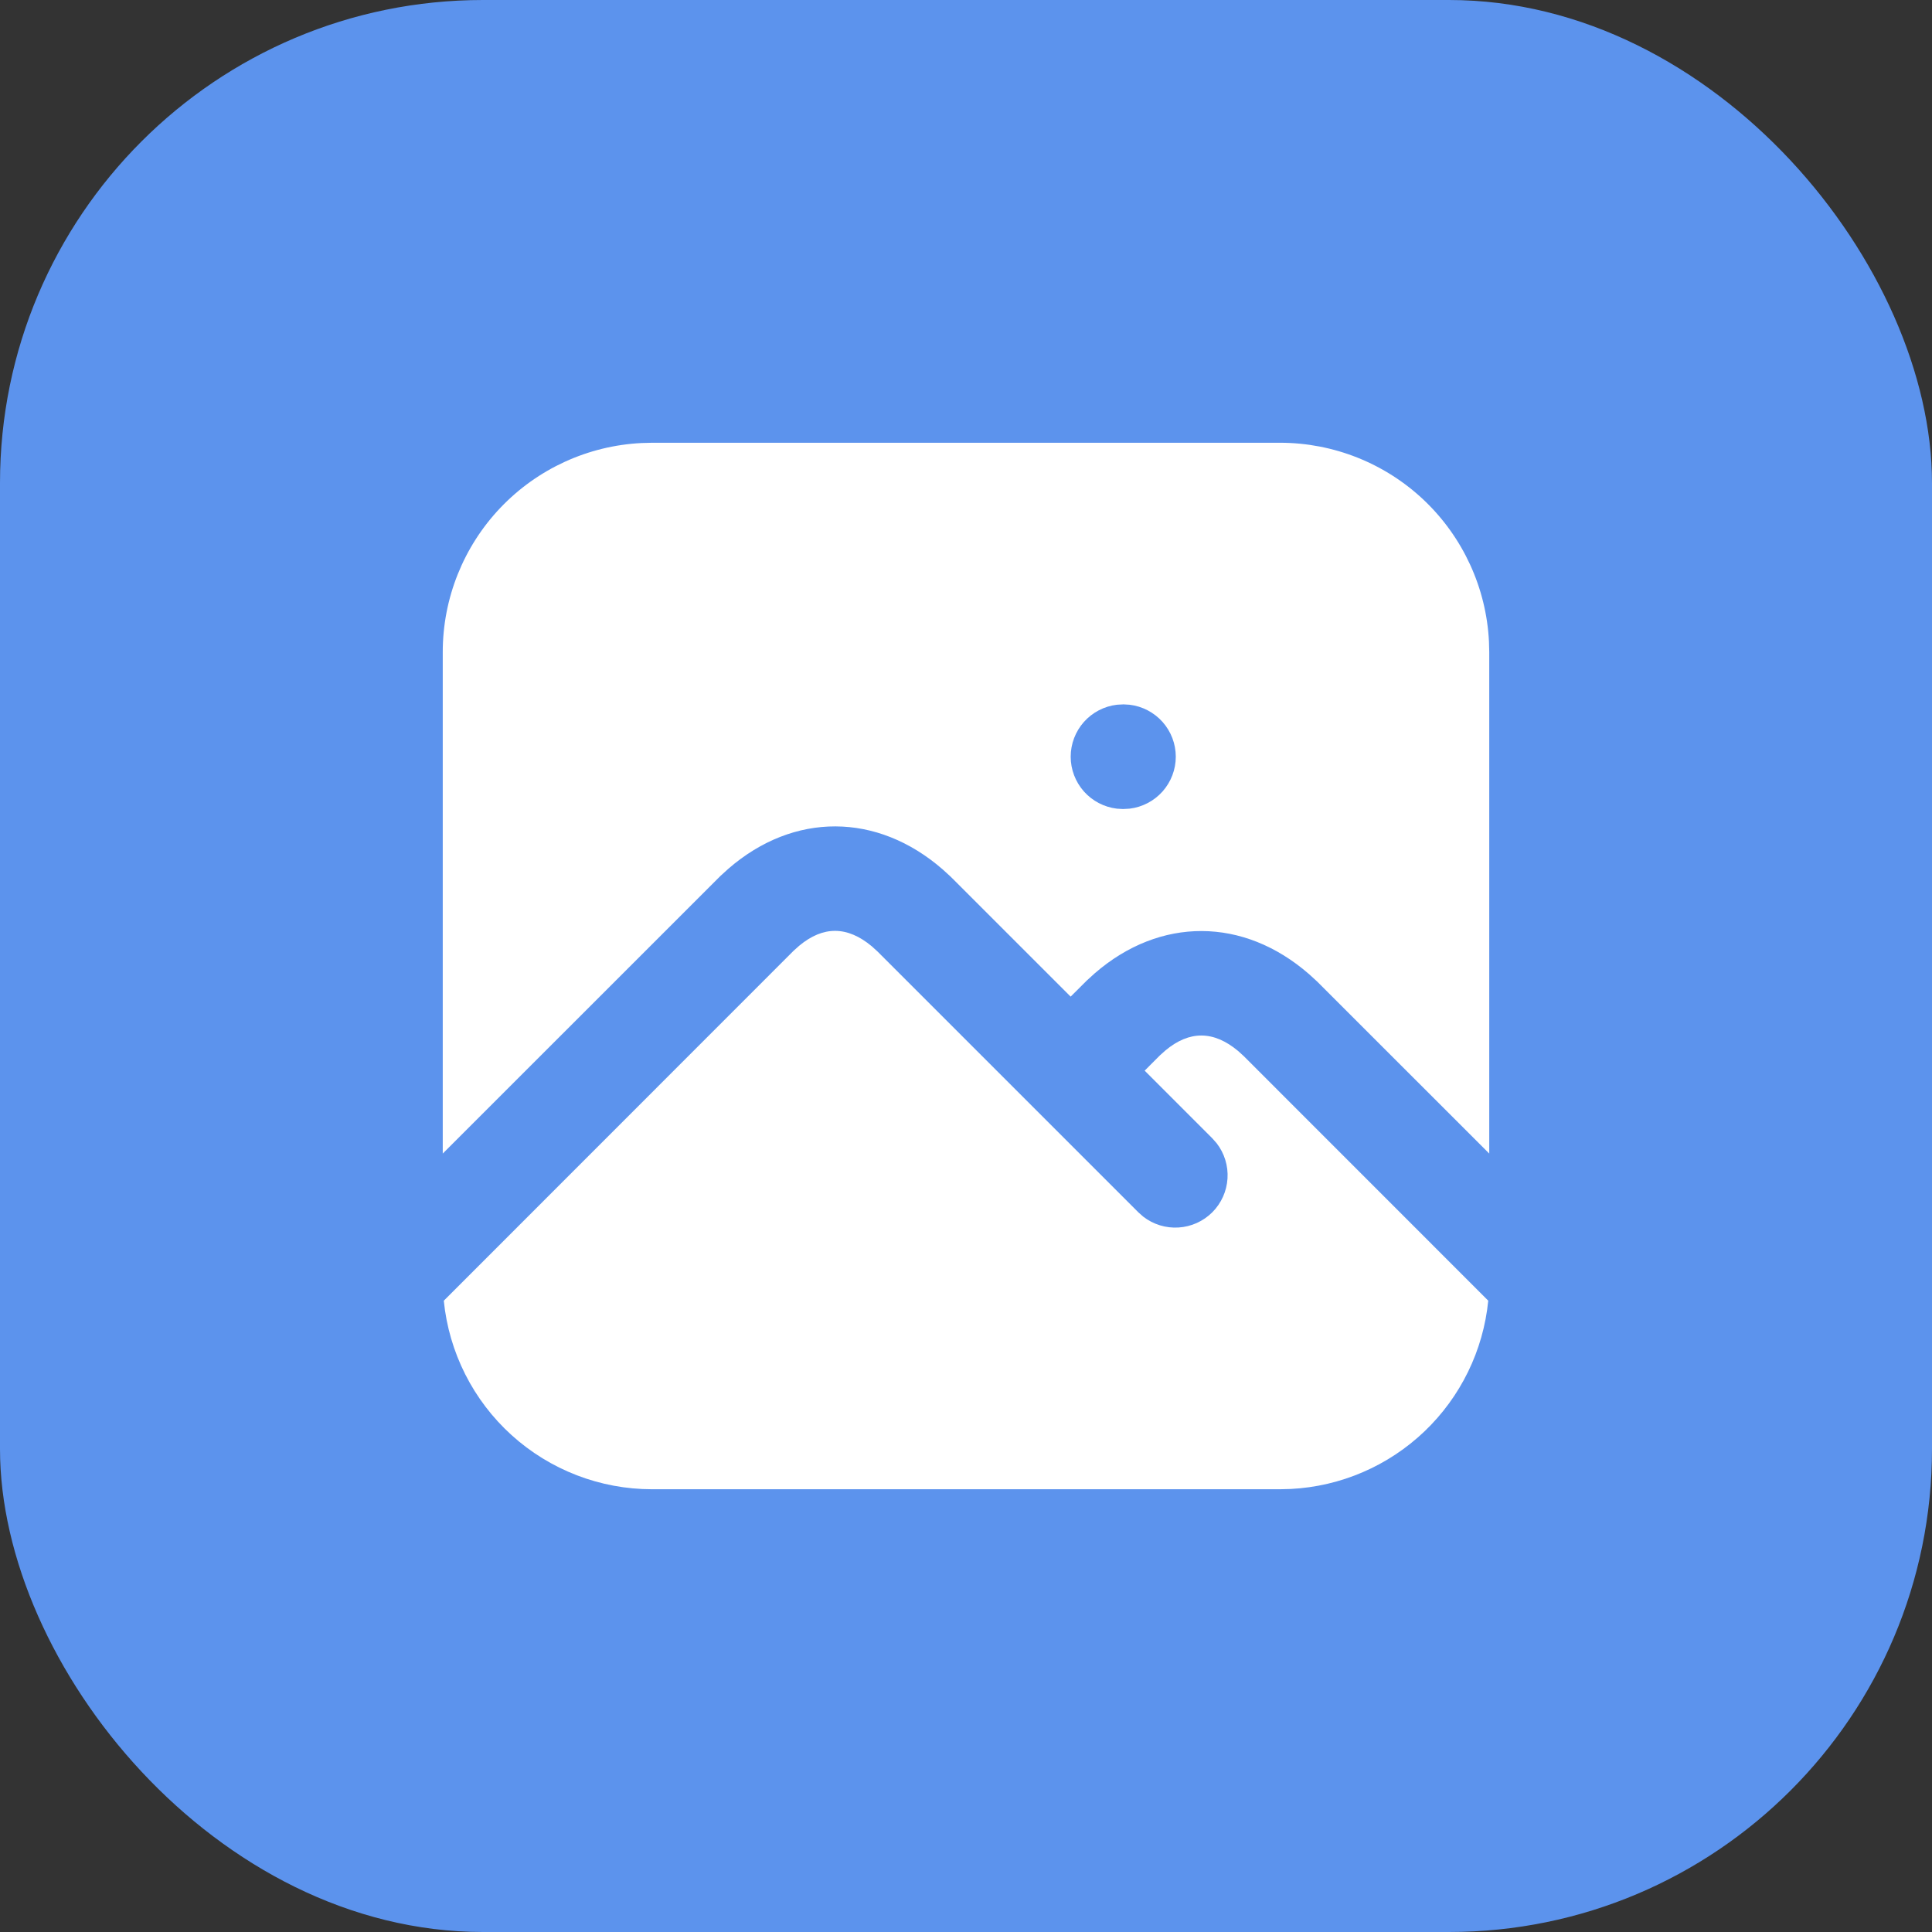 <svg width="48" height="48" viewBox="0 0 48 48" fill="none" xmlns="http://www.w3.org/2000/svg">
<rect x="0" y="0" width="48" height="48" fill="#333333" stroke="none"/>
<rect width="48" height="48" rx="12" fill="#5C93ED"/>
<path d="M19.857 23.496C20.451 23.002 21.05 23.002 21.659 23.51L21.799 23.637L28.281 30.119L28.403 30.227C28.653 30.421 28.965 30.517 29.281 30.497C29.597 30.477 29.895 30.343 30.119 30.119C30.343 29.895 30.477 29.597 30.497 29.281C30.517 28.965 30.421 28.653 30.227 28.403L30.119 28.281L28.439 26.6L28.819 26.219L28.957 26.096C29.551 25.602 30.15 25.602 30.759 26.11L30.899 26.237L36.975 32.315C36.852 33.553 36.289 34.706 35.389 35.564C34.489 36.422 33.31 36.93 32.068 36.993L31.8 37H16.2C14.91 37 13.667 36.521 12.71 35.655C11.754 34.789 11.154 33.599 11.026 32.316L19.719 23.619L19.857 23.496ZM31.8 11C33.134 11 34.417 11.513 35.384 12.432C36.35 13.352 36.927 14.608 36.993 15.94L37 16.2V28.66L32.719 24.381L32.524 24.203C30.891 22.779 28.819 22.777 27.199 24.181L26.999 24.363L26.6 24.761L23.619 21.781L23.424 21.603C21.791 20.179 19.719 20.177 18.099 21.581L17.899 21.763L11 28.66V16.2C11 14.866 11.513 13.583 12.432 12.616C13.352 11.649 14.608 11.073 15.94 11.007L16.2 11H31.8ZM27.913 17.5L27.748 17.509C27.432 17.547 27.141 17.699 26.929 17.937C26.718 18.175 26.601 18.482 26.601 18.8C26.601 19.118 26.718 19.425 26.929 19.663C27.141 19.901 27.432 20.053 27.748 20.091L27.9 20.1L28.065 20.091C28.381 20.053 28.672 19.901 28.884 19.663C29.095 19.425 29.212 19.118 29.212 18.8C29.212 18.482 29.095 18.175 28.884 17.937C28.672 17.699 28.381 17.547 28.065 17.509L27.913 17.5Z" fill="white"/>
</svg>
